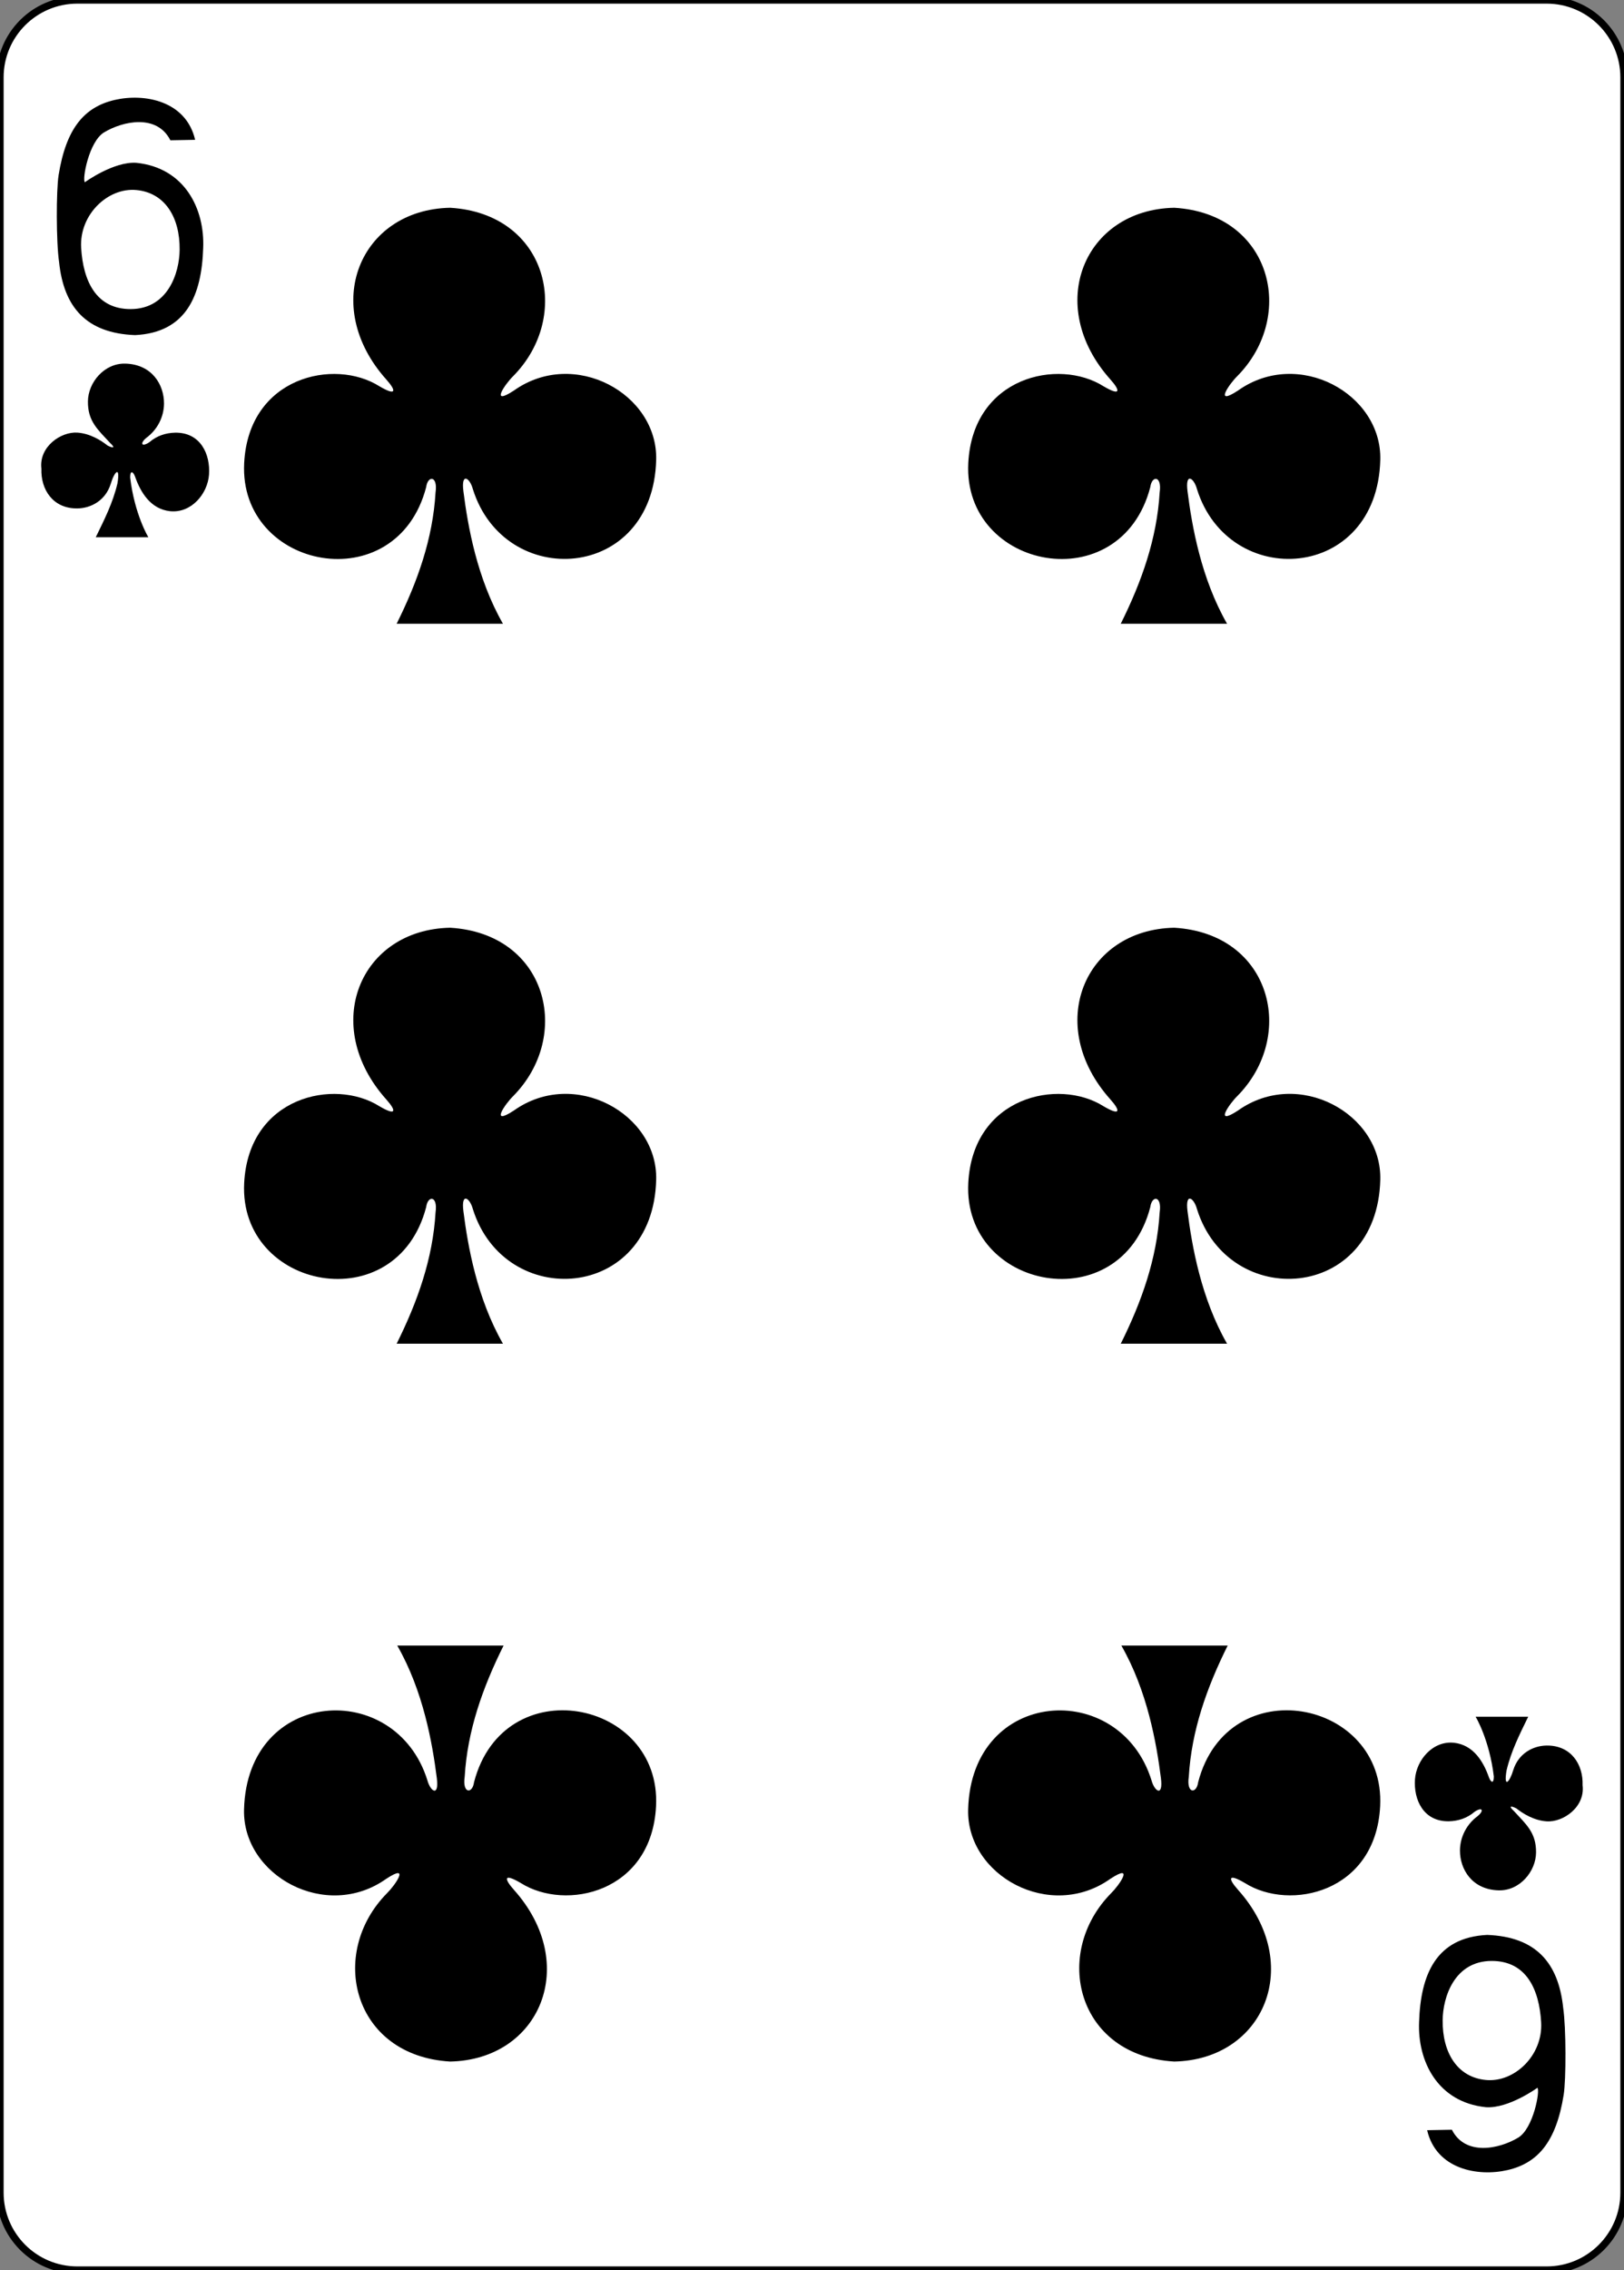 <?xml version="1.0" encoding="utf-8"?>
<!-- Generator: Adobe Illustrator 15.0.0, SVG Export Plug-In . SVG Version: 6.00 Build 0)  -->
<!DOCTYPE svg PUBLIC "-//W3C//DTD SVG 1.1//EN" "http://www.w3.org/Graphics/SVG/1.1/DTD/svg11.dtd">
<svg version="1.1"
	 id="svg4423" xmlns:dc="http://purl.org/dc/elements/1.1/" xmlns:cc="http://creativecommons.org/ns#" xmlns:rdf="http://www.w3.org/1999/02/22-rdf-syntax-ns#" xmlns:svg="http://www.w3.org/2000/svg" xmlns:sodipodi="http://sodipodi.sourceforge.net/DTD/sodipodi-0.dtd" xmlns:inkscape="http://www.inkscape.org/namespaces/inkscape" sodipodi:docname="6C.svg" inkscape:version="0.48.1 r9760"
	 xmlns="http://www.w3.org/2000/svg" xmlns:xlink="http://www.w3.org/1999/xlink" x="0px" y="0px" width="223.229px"
	 height="311.811px" viewBox="0 0 223.229 311.811" enable-background="new 0 0 223.229 311.811" xml:space="preserve">
<rect x="0" y="0" width="223.229" height="311.811" fill="#808080" stroke="none"/>
<sodipodi:namedview  id="base" showgrid="false" inkscape:cy="395.13163" inkscape:cx="268.72448" inkscape:zoom="0.98994948" borderopacity="1.0" bordercolor="#666666" pagecolor="#ffffff" inkscape:window-y="65" inkscape:window-x="904" inkscape:window-height="925" inkscape:window-width="690" inkscape:snap-page="true" inkscape:snap-bbox="true" inkscape:snap-global="true" inkscape:current-layer="layer1" inkscape:document-units="px" inkscape:pageshadow="2" inkscape:pageopacity="0.0" inkscape:window-maximized="0">
	</sodipodi:namedview>
<g id="layer1" inkscape:label="6C" inkscape:groupmode="layer">
	<g id="g6758" transform="translate(-1830.454,92.135)">
		<g id="g8392">
			<g id="g8929-5" transform="translate(-5059.956,3024.952)">
				<path id="rect6357-4" fill="#FFFFFF" stroke="#000000" stroke-width="0.997" d="M6901.039-3117.086h201.969
					c5.871,0,10.629,4.759,10.629,10.63v290.551c0,5.871-4.758,10.63-10.629,10.63H6901.04c-5.871,0-10.63-4.759-10.63-10.63
					v-290.551C6890.409-3112.327,6895.168-3117.086,6901.039-3117.086z"/>
				<g id="g8673-3" transform="matrix(0.301,0,0,0.301,6829.277,-2295.279)">
				</g>
			</g>
		</g>
		<g id="g6746" transform="translate(-0.116,-3.4851217e-5)">
			<path id="path7108-1" sodipodi:nodetypes="cssccacccccszsss" inkscape:connector-curvature="0" d="M1838.692-56.136
				c-0.408-2.747-0.402-9.845-0.066-11.941c1.029-6.429,3.532-9.368,7.723-10.332c4.068-0.937,9.789,0.104,11.044,5.48l-3.405,0.063
				c-1.841-3.634-6.496-2.662-9.116-1.082c-2.093,1.262-3.039,6.52-2.634,6.843c-0.003,0,3.957-2.877,7.075-2.665
				c6.668,0.683,9.417,6.356,9.186,11.719c-0.21,6.45-2.295,11.604-9.361,11.946C1842.419-46.356,1839.337-49.953,1838.692-56.136z
				 M1855.263-57.841c0.037-4.475-2.033-7.821-5.948-8.191c-3.916-0.369-7.864,3.382-7.591,7.943
				c0.274,4.575,2.079,8.432,6.826,8.409C1853.656-49.702,1855.236-54.655,1855.263-57.841L1855.263-57.841z"/>
			<path id="path7161-2" sodipodi:nodetypes="cssccacccccszsss" inkscape:connector-curvature="0" d="M2045.441,183.676
				c0.407,2.747,0.401,9.845,0.065,11.941c-1.029,6.43-3.533,9.368-7.723,10.332c-4.068,0.937-9.789-0.104-11.045-5.48l3.405-0.063
				c1.841,3.634,6.496,2.662,9.117,1.082c2.092-1.262,3.037-6.52,2.633-6.843c0.004,0-3.957,2.877-7.073,2.665
				c-6.67-0.683-9.418-6.356-9.187-11.719c0.211-6.45,2.295-11.604,9.361-11.946
				C2041.714,173.897,2044.796,177.493,2045.441,183.676L2045.441,183.676z M2028.871,185.381c-0.037,4.475,2.033,7.821,5.949,8.191
				c3.916,0.369,7.862-3.382,7.59-7.941c-0.273-4.577-2.078-8.434-6.826-8.411C2030.479,177.242,2028.898,182.195,2028.871,185.381
				L2028.871,185.381z"/>
			<path id="path3237" sodipodi:nodetypes="cccscccccscscc" inkscape:connector-curvature="0" d="M1984.623,92.439
				c2.879-5.775,4.975-11.701,5.348-18.037c0.342-2.332-1.074-2.371-1.287-0.729c-4.078,15.593-25.764,11.369-25.018-3.298
				c0.604-11.895,12.42-14.452,18.582-10.563c2.434,1.433,2.297,0.575,0.969-0.911c-9.156-10.212-3.611-23.362,8.76-23.603
				c13.381,0.793,16.852,14.868,8.645,23.147c-1.02,0.994-3.282,4.19,0.123,1.956c8.287-5.889,19.787,0.442,19.554,9.521
				c-0.433,16.738-20.838,17.986-25.203,4.006c-0.42-1.55-1.629-2.329-1.295,0.304c0.604,4.767,1.856,11.954,5.438,18.206H1984.623z
				"/>
			<path id="path3239" sodipodi:nodetypes="cccscccccscscc" inkscape:connector-curvature="0" d="M1885.09,92.439
				c2.879-5.775,4.977-11.701,5.348-18.037c0.342-2.332-1.074-2.371-1.288-0.729c-4.075,15.593-25.763,11.369-25.017-3.298
				c0.604-11.895,12.419-14.452,18.582-10.563c2.434,1.433,2.296,0.575,0.968-0.911c-9.154-10.212-3.61-23.362,8.762-23.603
				c13.38,0.793,16.852,14.868,8.645,23.147c-1.021,0.994-3.283,4.19,0.123,1.956c8.287-5.889,19.788,0.442,19.553,9.521
				c-0.432,16.738-20.839,17.986-25.203,4.006c-0.42-1.55-1.629-2.329-1.295,0.304c0.605,4.767,1.857,11.954,5.438,18.206H1885.09z"
				/>
			<path id="path3241" sodipodi:nodetypes="cccscccccscscc" inkscape:connector-curvature="0" d="M1984.623-6.456
				c2.879-5.774,4.975-11.7,5.348-18.036c0.342-2.332-1.074-2.371-1.287-0.729c-4.078,15.593-25.764,11.37-25.018-3.297
				c0.604-11.895,12.42-14.453,18.582-10.564c2.434,1.434,2.297,0.575,0.969-0.911c-9.156-10.211-3.611-23.361,8.76-23.603
				c13.381,0.793,16.852,14.87,8.645,23.147c-1.02,0.995-3.282,4.19,0.123,1.957c8.287-5.888,19.787,0.441,19.554,9.521
				c-0.433,16.739-20.838,17.987-25.203,4.006c-0.42-1.551-1.629-2.329-1.295,0.305c0.604,4.767,1.856,11.953,5.438,18.206
				L1984.623-6.456L1984.623-6.456z"/>
			<path id="path3243" sodipodi:nodetypes="cccscccccscscc" inkscape:connector-curvature="0" d="M1885.09-6.456
				c2.879-5.774,4.977-11.7,5.348-18.036c0.342-2.332-1.074-2.371-1.288-0.729c-4.075,15.593-25.763,11.37-25.017-3.297
				c0.604-11.895,12.419-14.453,18.582-10.564c2.434,1.434,2.296,0.575,0.968-0.911c-9.154-10.211-3.61-23.361,8.762-23.603
				c13.38,0.793,16.852,14.87,8.645,23.147c-1.021,0.995-3.283,4.19,0.123,1.957c8.287-5.888,19.788,0.441,19.553,9.521
				c-0.432,16.739-20.839,17.987-25.203,4.006c-0.42-1.551-1.629-2.329-1.295,0.305c0.605,4.767,1.857,11.953,5.438,18.206
				L1885.09-6.456L1885.09-6.456z"/>
			<path id="path3393" sodipodi:nodetypes="cccscccccscscc" inkscape:connector-curvature="0" d="M1999.324,133.897
				c-2.879,5.775-4.976,11.7-5.348,18.037c-0.343,2.331,1.073,2.37,1.289,0.729c4.075-15.593,25.762-11.37,25.016,3.296
				c-0.604,11.896-12.418,14.454-18.582,10.565c-2.434-1.434-2.295-0.575-0.967,0.911c9.154,10.212,3.608,23.362-8.762,23.603
				c-13.382-0.793-16.853-14.87-8.646-23.147c1.021-0.994,3.283-4.191-0.123-1.956c-8.287,5.888-19.787-0.442-19.553-9.521
				c0.432-16.738,20.84-17.986,25.202-4.006c0.42,1.55,1.629,2.328,1.295-0.305c-0.604-4.767-1.856-11.953-5.438-18.205H1999.324
				L1999.324,133.897z"/>
			<path id="path3395" sodipodi:nodetypes="cccscccccscscc" inkscape:connector-curvature="0" d="M1899.791,133.897
				c-2.879,5.775-4.977,11.7-5.348,18.037c-0.342,2.331,1.074,2.37,1.288,0.729c4.075-15.593,25.763-11.37,25.017,3.296
				c-0.604,11.896-12.419,14.454-18.582,10.565c-2.434-1.434-2.296-0.575-0.968,0.911c9.155,10.212,3.61,23.362-8.761,23.603
				c-13.38-0.793-16.853-14.87-8.646-23.147c1.021-0.994,3.283-4.191-0.123-1.956c-8.287,5.888-19.788-0.442-19.553-9.521
				c0.434-16.738,20.839-17.986,25.203-4.006c0.42,1.55,1.629,2.328,1.295-0.305c-0.605-4.767-1.856-11.953-5.438-18.205H1899.791
				L1899.791,133.897z"/>
			<path id="path3462" sodipodi:nodetypes="cccscsccssscccsccccc" inkscape:connector-curvature="0" d="M1843.731-18.335
				c1.191-2.444,2.353-4.721,2.983-7.4c0.419-2.527-0.438-1.588-0.925,0.067c-0.722,2.299-2.723,3.345-4.58,3.369
				c-3.371,0.046-5.053-2.604-4.948-5.454c-0.368-2.998,2.671-5.12,4.962-4.956c1.722,0.122,3.225,1.053,4.133,1.774
				c0.597,0.315,1.233,0.455,0.346-0.358c-1.679-1.833-3.077-2.964-3.046-5.711c0.028-2.578,2.232-5.268,5.154-5.184
				c3.652,0.105,5.313,2.891,5.305,5.479c-0.011,1.89-0.954,3.627-2.412,4.703c-0.944,0.767-0.68,1.34,0.397,0.614
				c1.035-0.892,2.268-1.282,3.545-1.31c3.49-0.056,4.854,2.962,4.655,5.764c-0.188,2.626-2.423,5.329-5.369,5.021
				c-2.631-0.301-4.013-2.51-4.806-4.775c-0.262-0.695-0.676-0.883-0.664,0.153c0.606,5.057,2.491,8.203,2.505,8.2h-7.235V-18.335z"
				/>
			<path id="path3488" sodipodi:nodetypes="cccscsccssscccsccccc" inkscape:connector-curvature="0" d="M2040.634,143.668
				c-1.19,2.445-2.352,4.722-2.983,7.401c-0.418,2.527,0.438,1.588,0.926-0.068c0.721-2.298,2.723-3.344,4.58-3.368
				c3.371-0.046,5.053,2.604,4.949,5.453c0.367,2.999-2.672,5.12-4.963,4.957c-1.723-0.123-3.226-1.053-4.133-1.774
				c-0.597-0.315-1.234-0.455-0.345,0.357c1.677,1.833,3.076,2.964,3.045,5.711c-0.028,2.579-2.231,5.27-5.155,5.185
				c-3.65-0.105-5.312-2.891-5.304-5.48c0.011-1.889,0.953-3.626,2.412-4.702c0.943-0.767,0.681-1.34-0.397-0.614
				c-1.035,0.892-2.269,1.281-3.545,1.31c-3.49,0.055-4.855-2.961-4.654-5.764c0.188-2.626,2.422-5.329,5.369-5.022
				c2.631,0.303,4.012,2.511,4.805,4.776c0.262,0.695,0.676,0.883,0.664-0.152c-0.607-5.058-2.492-8.205-2.506-8.202h7.235V143.668z
				"/>
		</g>
	</g>
</g>
</svg>
